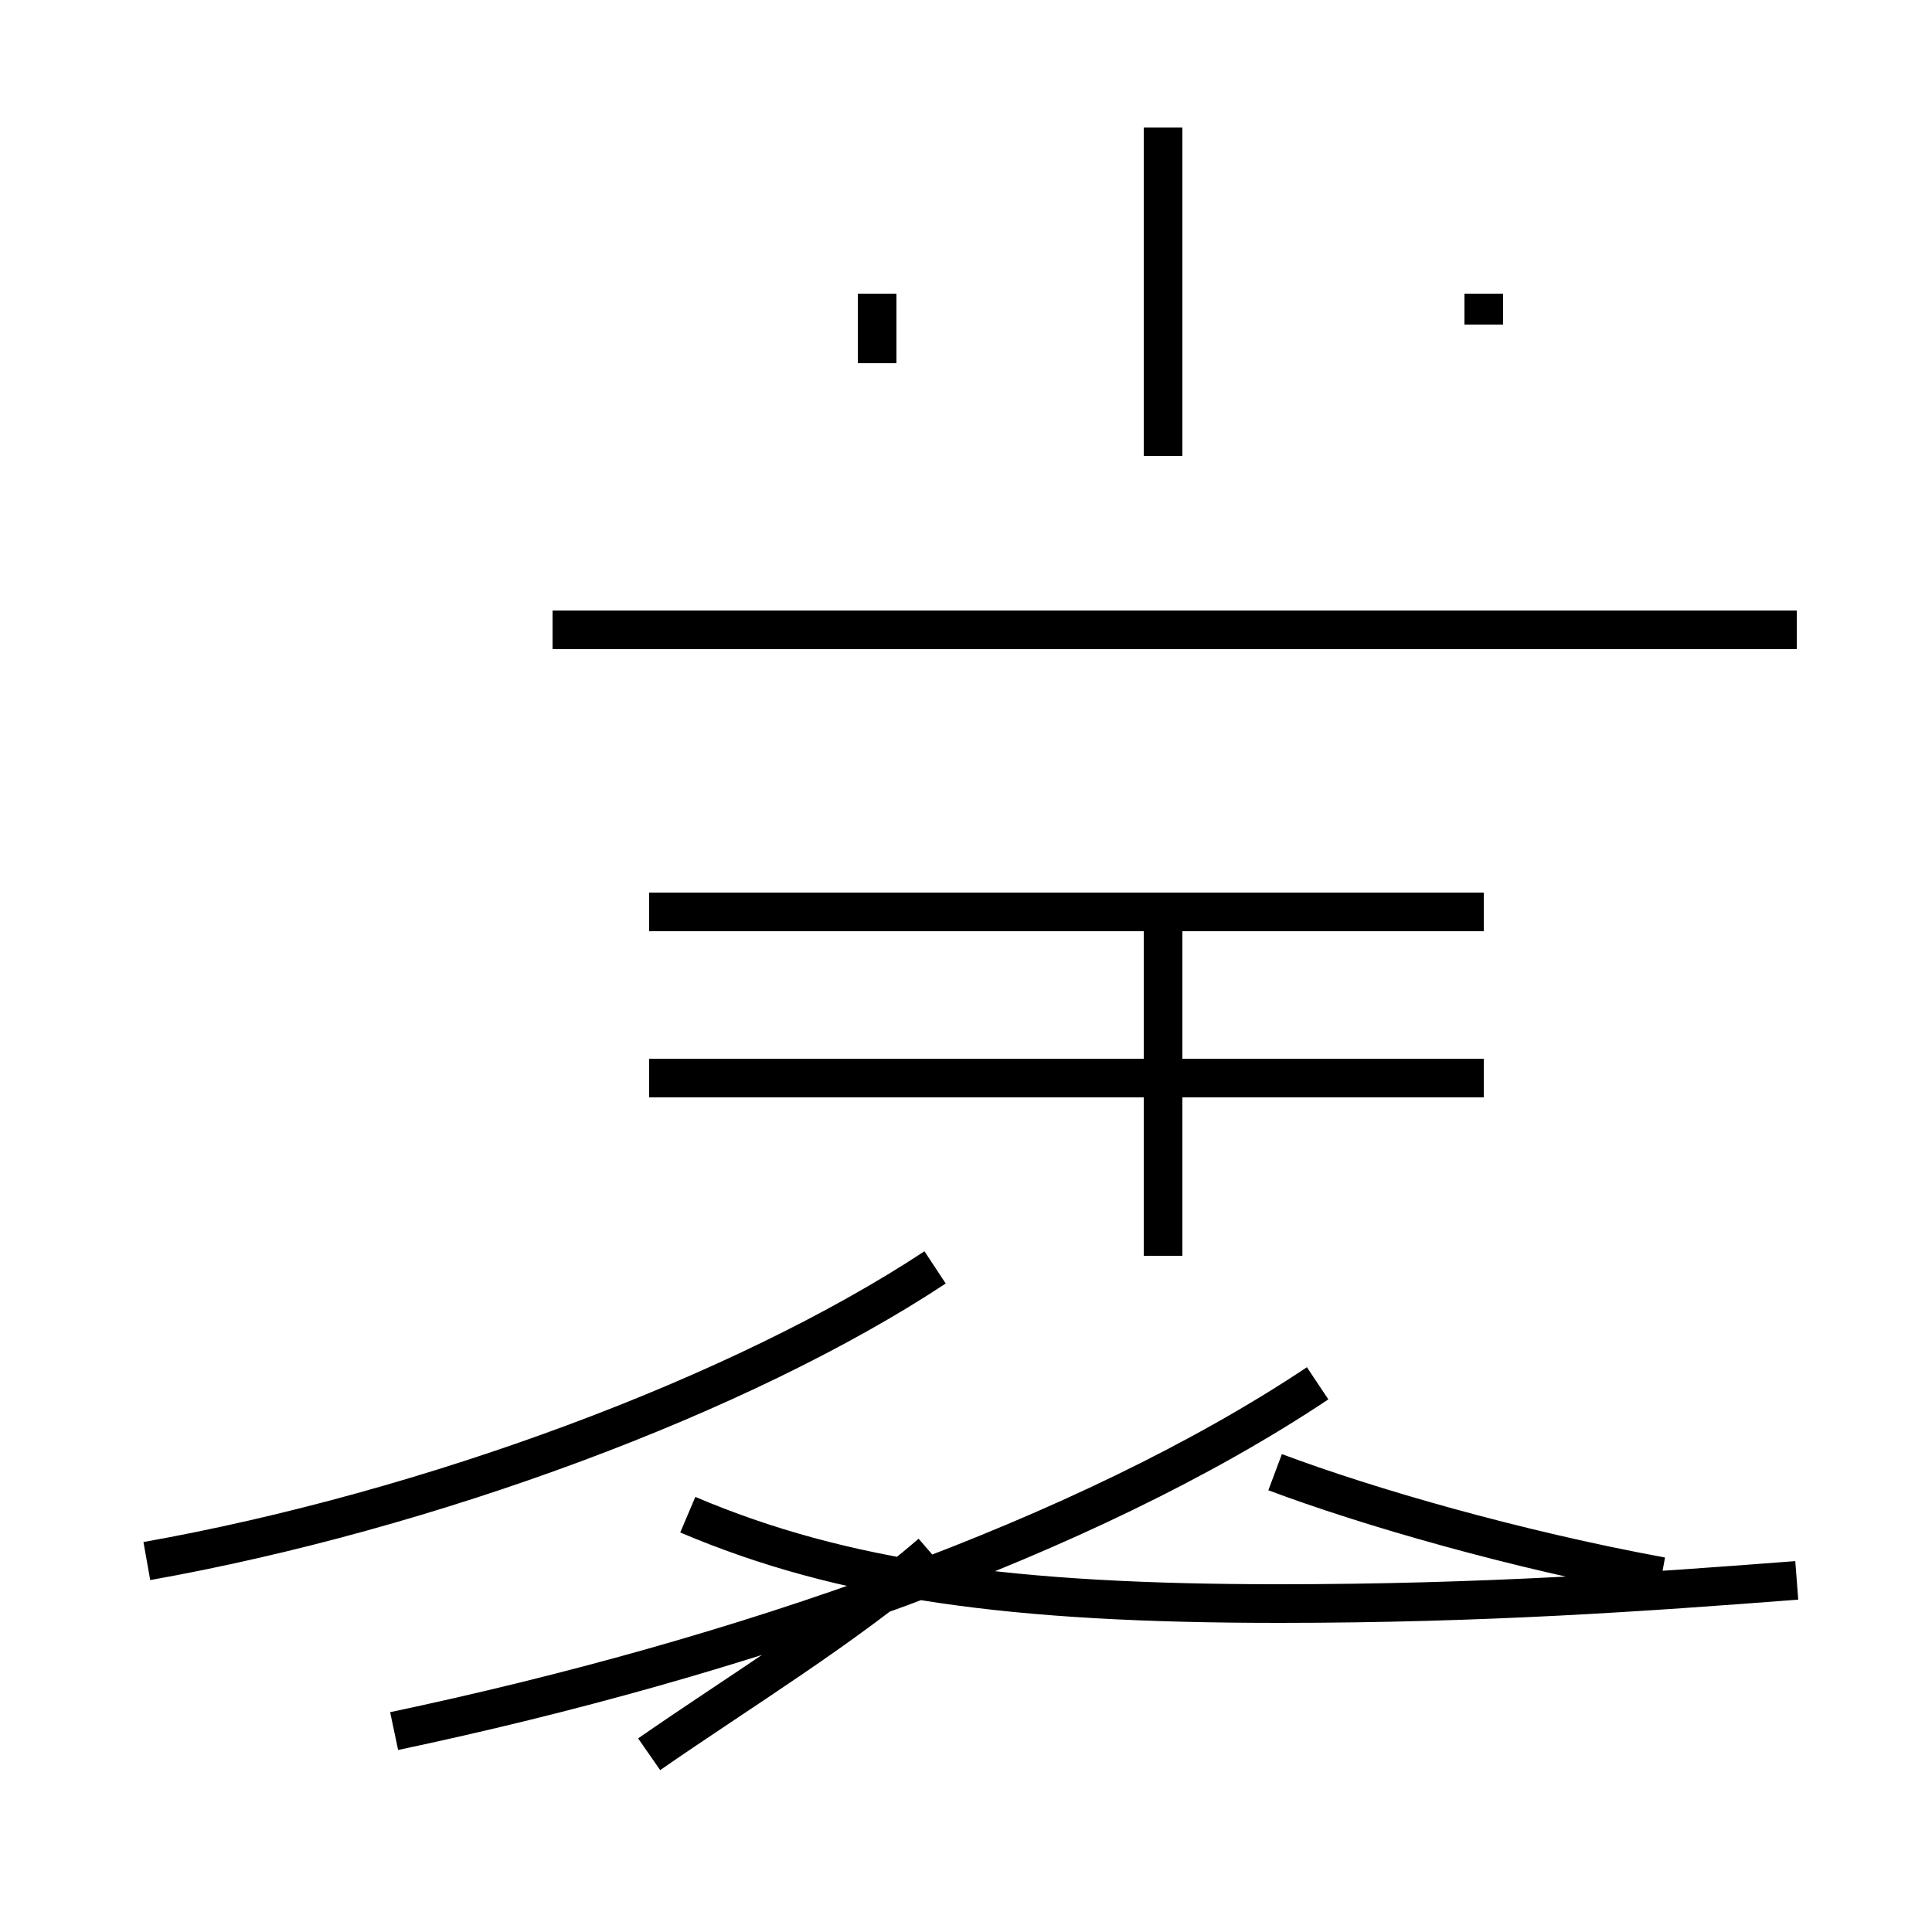 <?xml version='1.0' encoding='utf8'?>
<svg viewBox="0.0 -44.0 50.0 50.0" version="1.1" xmlns="http://www.w3.org/2000/svg">
<rect x="0.0" y="-44.0" width="50.0" height="50.0" fill="#808080" stroke="none"/>
<rect x="-1000" y="-1000" width="2000" height="2000" stroke="white" fill="white"/>
<g style="fill:none; stroke:#000000;  stroke-width:1">
<path d="M 3.8 3.6 C 11.1 4.9 19.2 7.9 24.2 11.2 M 46.5 3.1 C 42.6 2.8 38.4 2.5 33.1 2.5 C 26.2 2.5 21.8 3.1 17.8 4.8 M 14.3 27.7 L 46.5 27.7 M 30.1 32.2 L 30.1 40.7 M 22.7 34.6 L 22.7 36.4 M 38.4 35.6 L 38.4 36.4 M 16.8 -1.4 C 19.1 0.2 21.9 1.9 24.1 3.8 M 43.0 3.2 C 39.2 3.9 35.4 5.0 33.0 5.9 M 38.4 16.1 L 16.8 16.1 M 38.4 20.4 L 16.8 20.4 M 10.2 -0.8 C 19.2 1.1 28.1 4.2 34.1 8.2 M 30.1 11.5 L 30.1 20.4 " transform="scale(1, -1)" />
</g>
</svg>